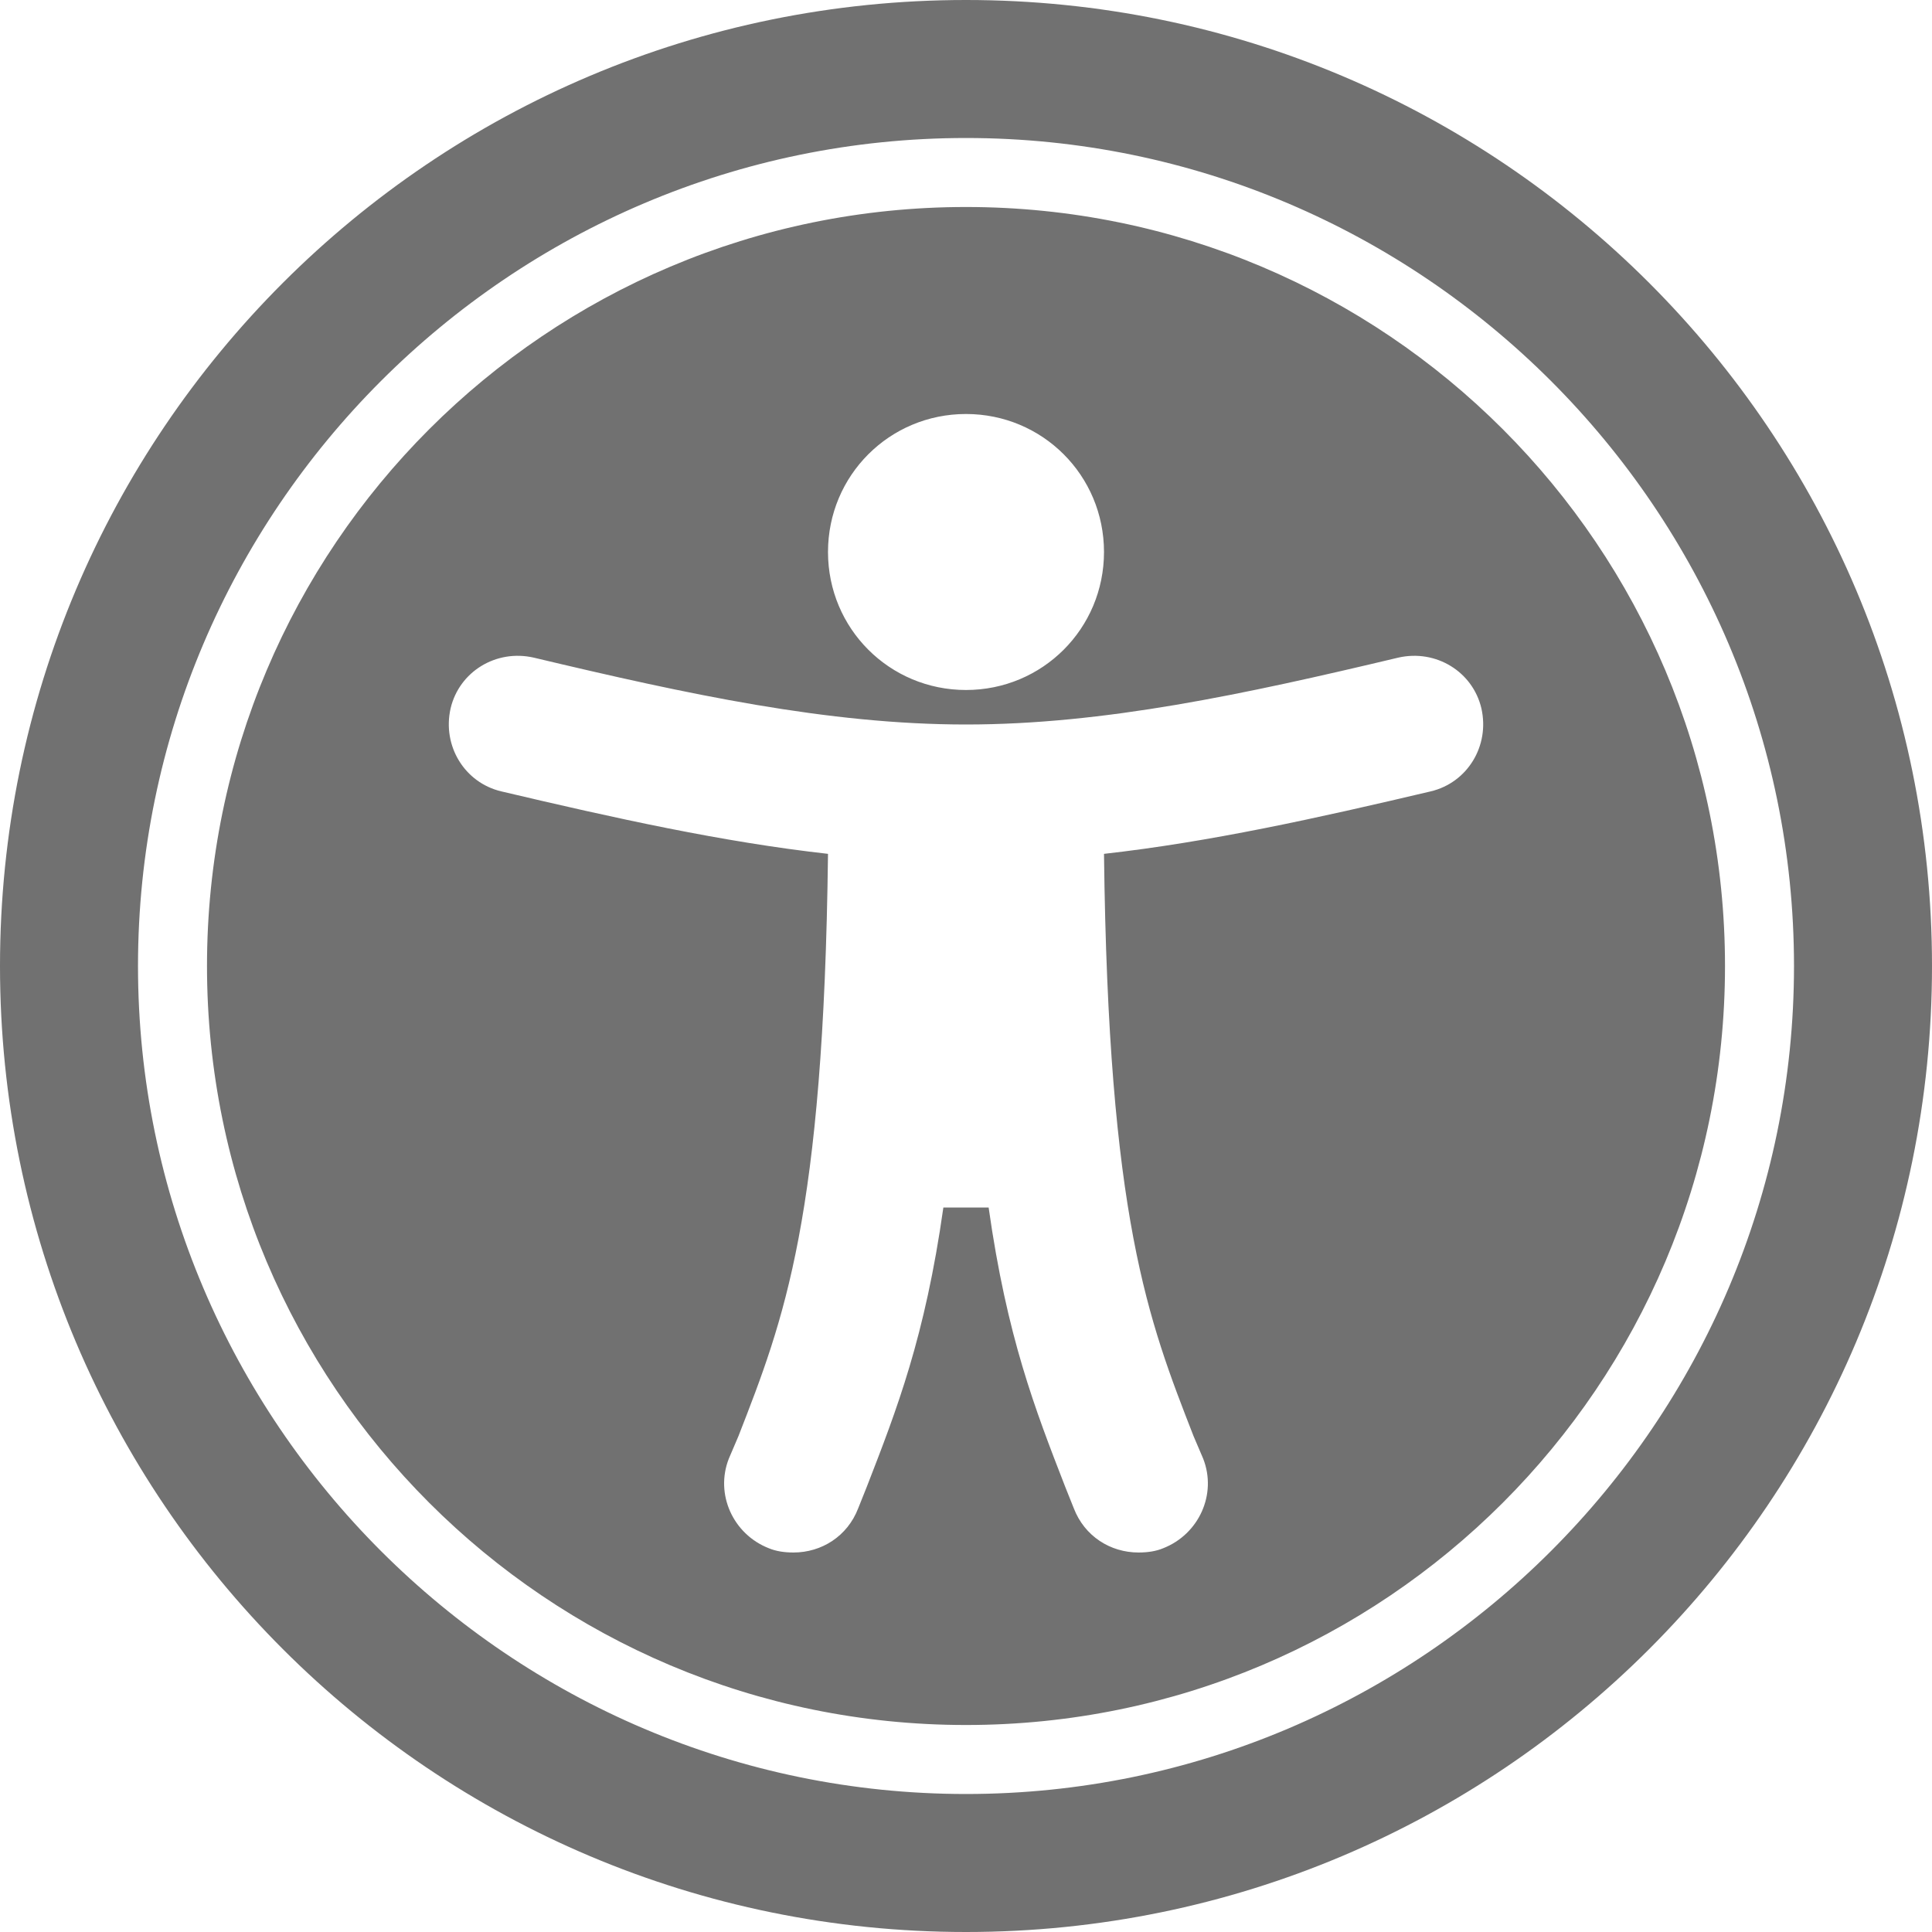 <?xml version="1.0" encoding="UTF-8" standalone="no"?>
<svg width="21px" height="21px" viewBox="0 0 21 21" version="1.1" xmlns="http://www.w3.org/2000/svg" xmlns:xlink="http://www.w3.org/1999/xlink">
    <!-- Generator: Sketch 43.2 (39069) - http://www.bohemiancoding.com/sketch -->
    <title>accesibility</title>
    <desc>Created with Sketch.</desc>
    <defs></defs>
    <g id="Page-1" stroke="none" stroke-width="1" fill="none" fill-rule="evenodd">
        <g id="Desktop-HD" transform="translate(-1234, -1756)" fill="#717171">
            <path d="M1250.102,1763.699 C1250.008,1763.301 1249.609,1763.055 1249.199,1763.148 C1247.523,1763.547 1246,1763.875 1244.5,1763.875 C1243,1763.875 1241.477,1763.547 1239.801,1763.148 C1239.391,1763.055 1238.992,1763.301 1238.898,1763.699 C1238.805,1764.109 1239.051,1764.508 1239.449,1764.602 C1240.691,1764.895 1241.852,1765.152 1243,1765.281 C1242.953,1769.242 1242.52,1770.344 1242.027,1771.609 L1241.922,1771.855 C1241.77,1772.242 1241.969,1772.676 1242.355,1772.828 C1242.438,1772.863 1242.531,1772.875 1242.625,1772.875 C1242.93,1772.875 1243.211,1772.699 1243.328,1772.395 L1243.422,1772.16 C1243.75,1771.316 1244.055,1770.531 1244.254,1769.125 L1244.746,1769.125 C1244.945,1770.531 1245.25,1771.316 1245.578,1772.16 L1245.672,1772.395 C1245.789,1772.699 1246.07,1772.875 1246.375,1772.875 C1246.469,1772.875 1246.563,1772.863 1246.645,1772.828 C1247.031,1772.676 1247.23,1772.242 1247.078,1771.855 L1246.973,1771.609 C1246.48,1770.344 1246.047,1769.242 1246,1765.281 C1247.148,1765.152 1248.309,1764.895 1249.551,1764.602 C1249.949,1764.508 1250.195,1764.109 1250.102,1763.699 Z M1246,1762 C1246,1761.168 1245.332,1760.5 1244.5,1760.5 C1243.668,1760.5 1243,1761.168 1243,1762 C1243,1762.832 1243.668,1763.5 1244.5,1763.5 C1245.332,1763.5 1246,1762.832 1246,1762 Z M1252.75,1766.5 C1252.75,1771.059 1249.059,1774.75 1244.5,1774.75 C1239.941,1774.75 1236.25,1771.059 1236.25,1766.5 C1236.25,1761.941 1239.941,1758.25 1244.5,1758.25 C1249.059,1758.25 1252.75,1761.941 1252.75,1766.5 Z M1244.5,1757.5 C1239.543,1757.5 1235.5,1761.543 1235.5,1766.5 C1235.5,1771.457 1239.543,1775.5 1244.5,1775.5 C1249.457,1775.5 1253.5,1771.457 1253.5,1766.5 C1253.5,1761.543 1249.457,1757.5 1244.5,1757.5 Z M1255,1766.5 C1255,1772.301 1250.301,1777 1244.5,1777 C1238.699,1777 1234,1772.301 1234,1766.5 C1234,1760.699 1238.699,1756 1244.5,1756 C1250.301,1756 1255,1760.699 1255,1766.5 Z" id="accesibility"></path>
        </g>
    </g>
</svg>